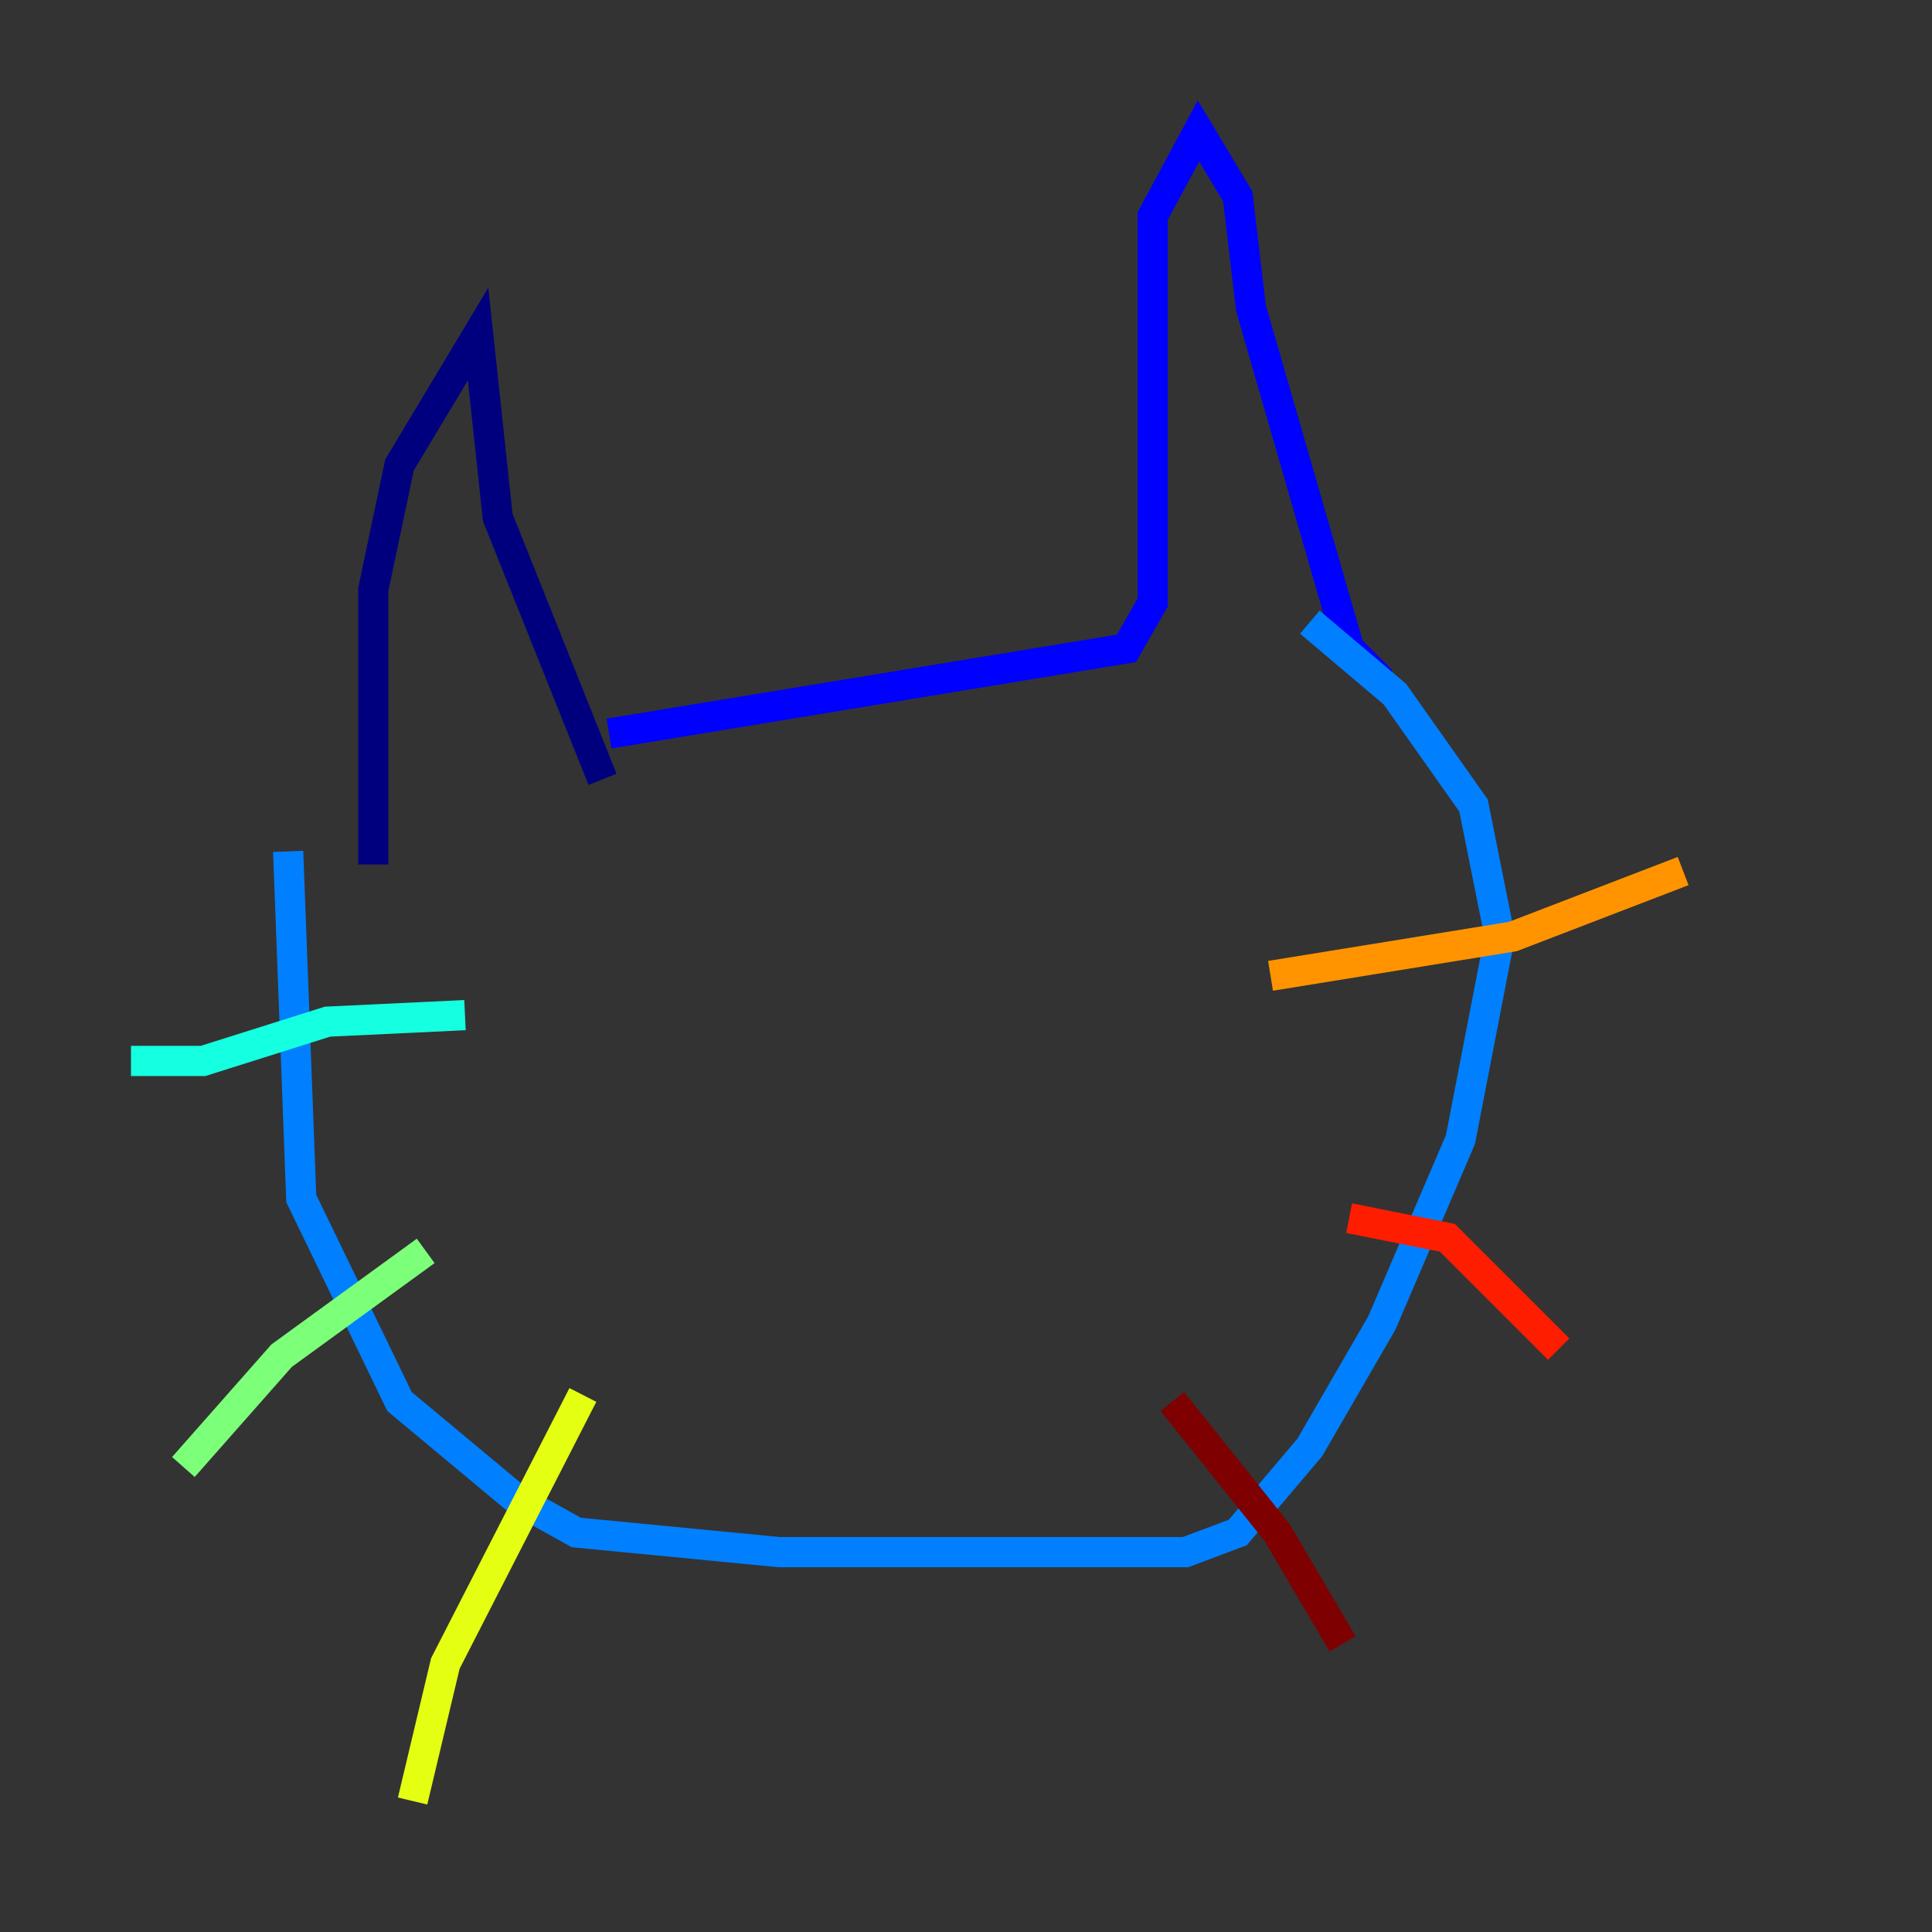 <?xml version="1.0" encoding="utf-8" ?>
<svg baseProfile="tiny" height="128" version="1.2" viewBox="0,0,128,128" width="128" xmlns="http://www.w3.org/2000/svg" xmlns:ev="http://www.w3.org/2001/xml-events" xmlns:xlink="http://www.w3.org/1999/xlink"><rect x="0" y="0" width="128" height="128" fill="#333333" stroke="none"/><defs /><polyline fill="none" points="24.732,57.275 24.732,39.051 26.468,30.807 31.675,22.129 32.976,34.278 39.919,51.634" stroke="#00007f" stroke-width="2" /><polyline fill="none" points="40.352,48.597 74.63,42.956 76.366,39.919 76.366,14.319 79.403,8.678 82.007,13.017 82.875,20.393 89.383,42.956 91.552,45.125" stroke="#0000ff" stroke-width="2" /><polyline fill="none" points="19.091,56.407 19.959,79.403 26.468,92.854 34.278,99.363 38.183,101.532 51.634,102.834 78.536,102.834 82.007,101.532 86.78,95.891 91.552,87.647 96.759,75.498 99.363,62.047 97.627,53.37 92.42,45.993 86.78,41.22" stroke="#0080ff" stroke-width="2" /><polyline fill="none" points="30.807,67.254 21.695,67.688 13.451,70.291 8.678,70.291" stroke="#15ffe1" stroke-width="2" /><polyline fill="none" points="28.203,82.875 18.658,89.817 12.149,97.193" stroke="#7cff79" stroke-width="2" /><polyline fill="none" points="38.617,92.42 29.505,110.21 27.336,119.322" stroke="#e4ff12" stroke-width="2" /><polyline fill="none" points="84.176,64.651 100.231,62.047 111.512,57.709" stroke="#ff9400" stroke-width="2" /><polyline fill="none" points="89.383,80.705 95.891,82.007 103.268,89.383" stroke="#ff1d00" stroke-width="2" /><polyline fill="none" points="77.668,92.854 84.61,101.532 88.949,108.909" stroke="#7f0000" stroke-width="2" /></svg>